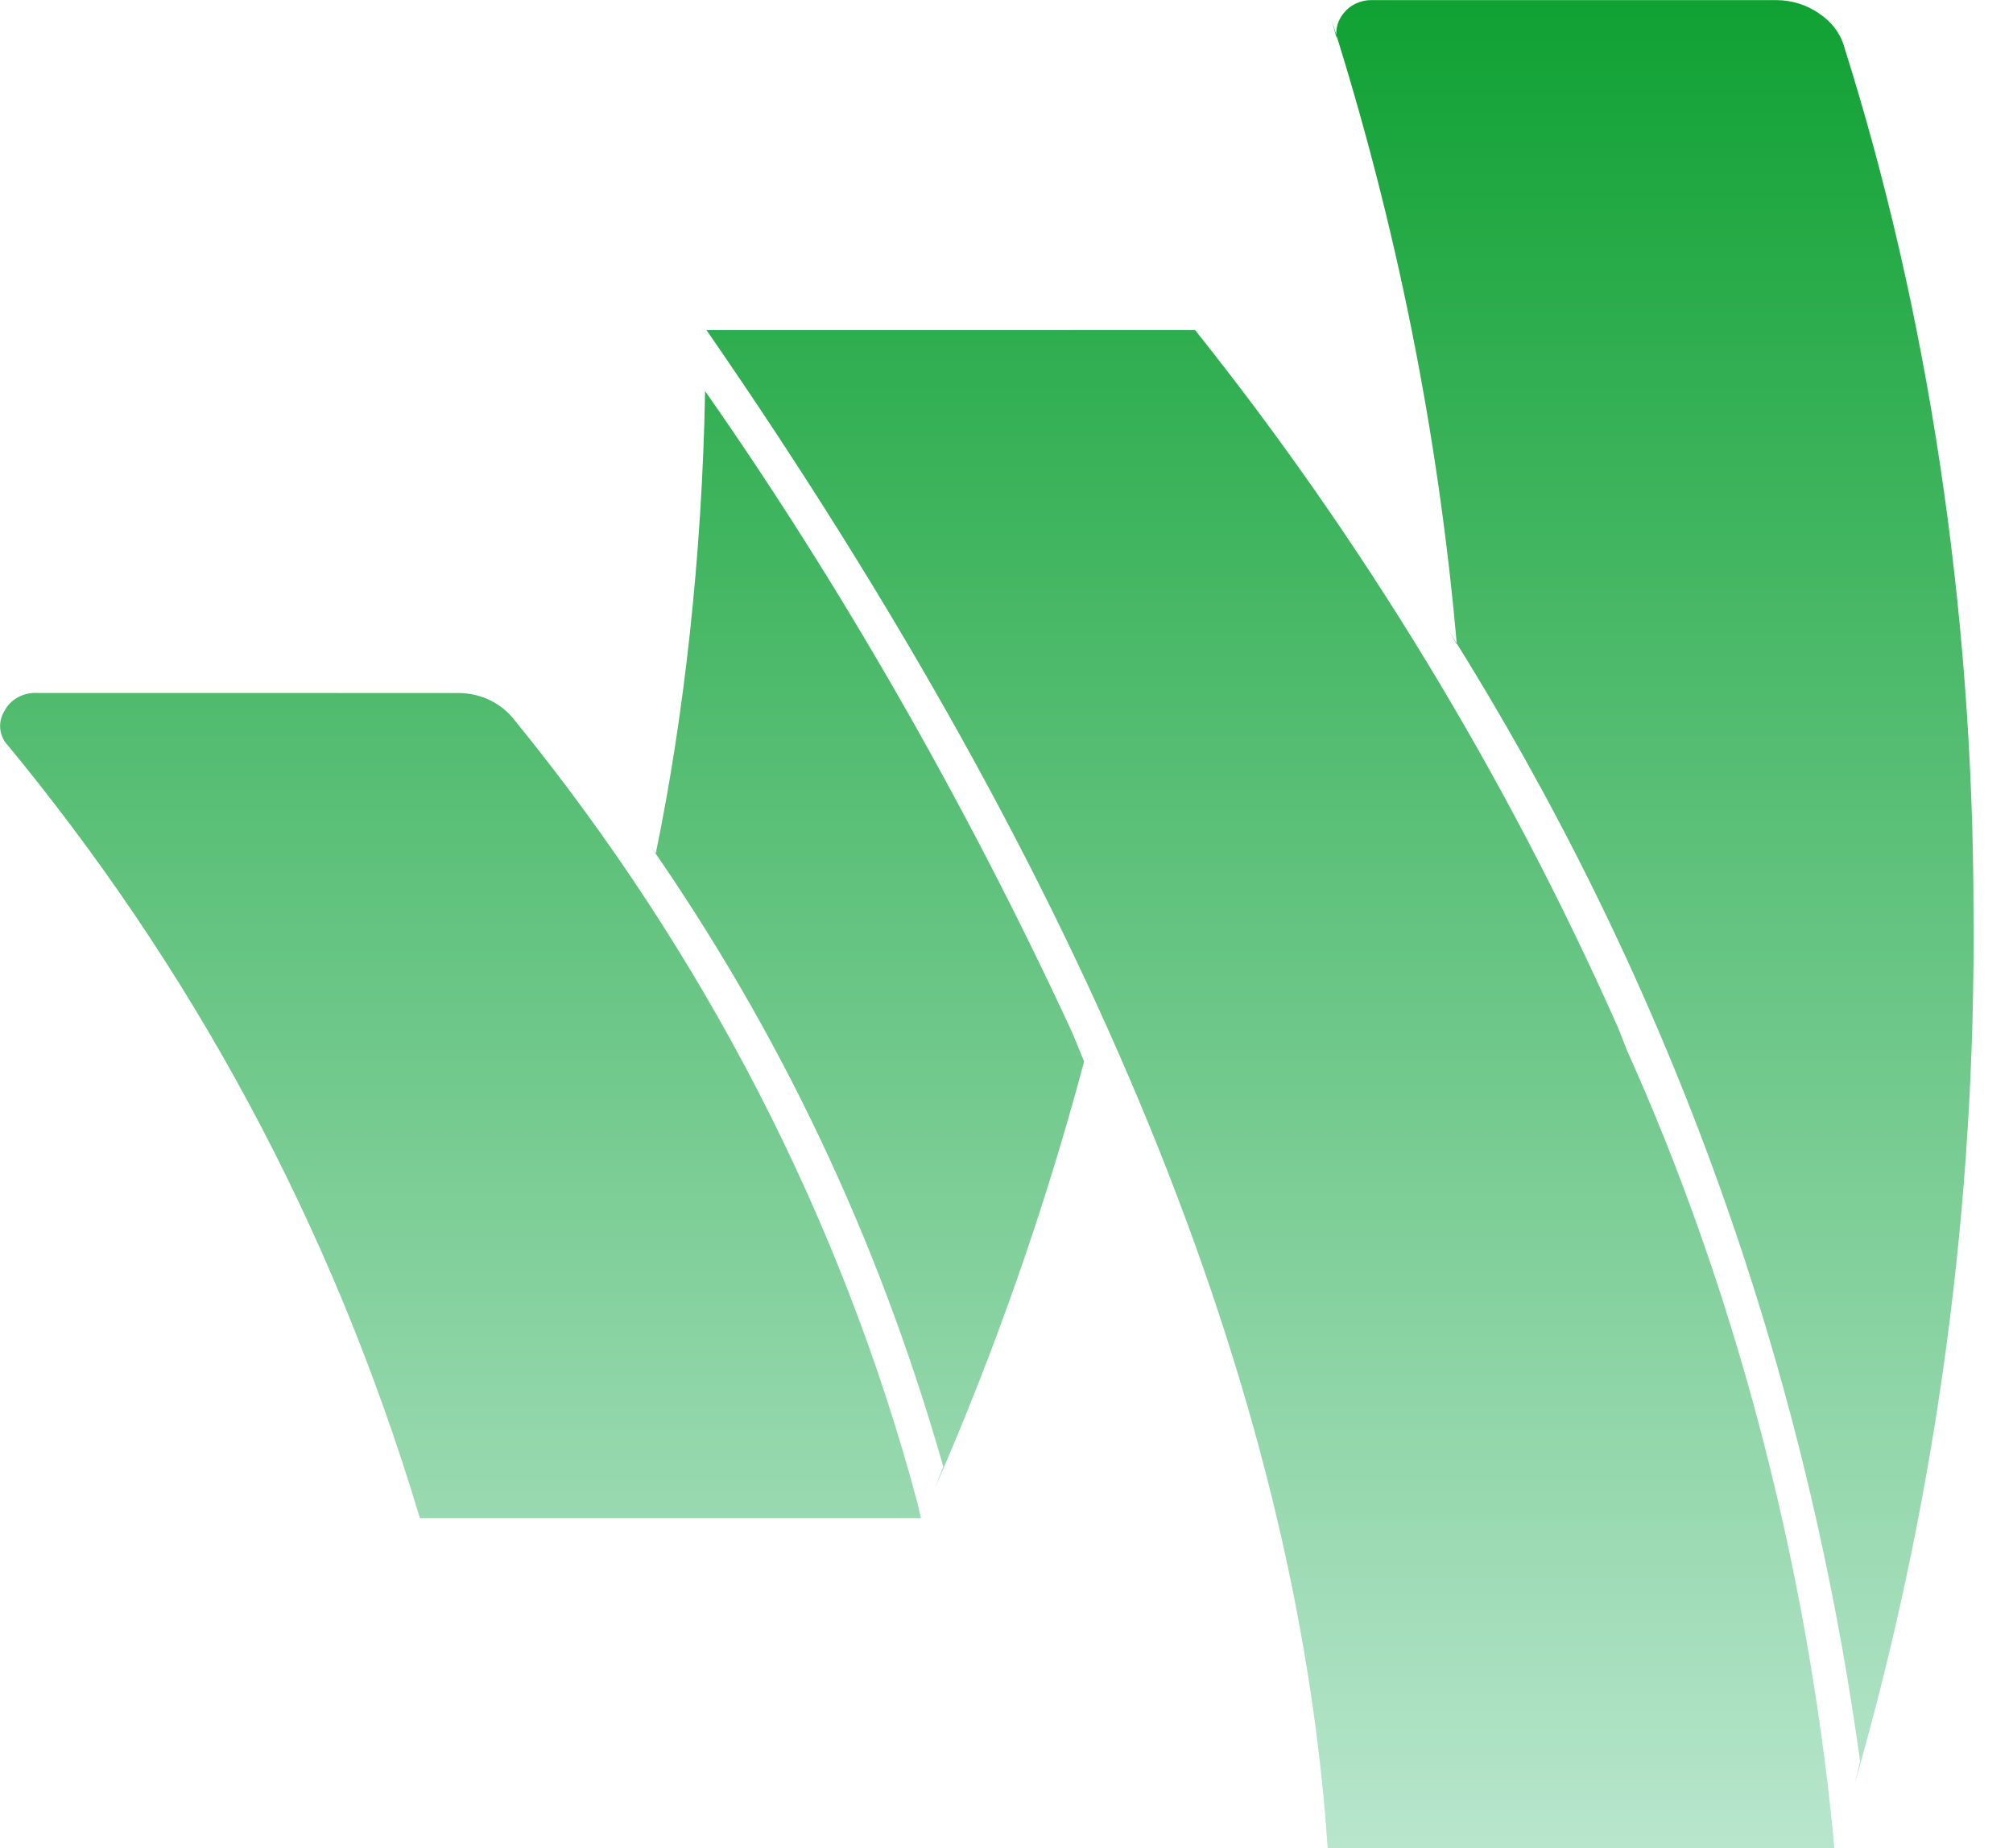 <svg width="61" height="56" viewBox="0 0 61 56" fill="none" xmlns="http://www.w3.org/2000/svg">
<g clip-path="url(#clip0_26_124)">
<path d="M13.814 21H13.885C14.587 21 15.204 21.32 15.581 21.808L15.586 21.814C21.353 28.892 25.509 36.963 27.803 45.547L27.908 46.002H12.724C10.04 37.047 5.752 29.232 0.102 22.421L0.237 22.589C0.105 22.445 0.025 22.266 0.007 22.078C-0.011 21.891 0.035 21.702 0.137 21.539L0.135 21.544C0.222 21.373 0.362 21.229 0.538 21.132C0.714 21.035 0.918 20.988 1.124 20.998H1.121L13.814 21ZM32.854 32.158C31.68 36.564 30.169 40.887 28.33 45.096L28.584 44.441C26.573 37.397 23.584 31.215 19.695 25.613L19.868 25.879C20.73 21.709 21.271 16.868 21.365 11.926V11.849C25.409 17.622 29.257 24.297 32.485 31.274L32.851 32.163L32.854 32.158ZM36.214 10.001C41.246 16.301 45.643 23.494 49.039 31.157L49.303 31.829C52.488 38.906 54.717 47.105 55.558 55.673L55.584 56.002H40.232C39.302 42.149 33.027 26.816 21.409 10.003L36.214 10.001ZM59.806 28V28.404C59.806 37.278 58.55 45.883 56.196 54.075L56.367 53.375C54.618 40.728 50.3 29.286 43.89 19.089L44.146 19.53C43.584 13.122 42.313 6.783 40.354 0.612L40.537 1.281C40.489 1.13 40.481 0.97 40.514 0.815C40.547 0.66 40.619 0.514 40.725 0.39L40.723 0.392C40.819 0.271 40.944 0.173 41.09 0.105C41.235 0.037 41.396 0.002 41.559 0.003H41.597H41.594H53.82C54.313 0.003 54.768 0.157 55.131 0.413L55.126 0.411C55.503 0.657 55.773 1.017 55.889 1.428L55.891 1.44C58.375 9.303 59.803 18.338 59.803 27.678V28.021V28.003L59.806 28Z" fill="url(#paint0_linear_26_124)"/>
</g>
<defs>
<linearGradient id="paint0_linear_26_124" x1="29.904" y1="0.003" x2="29.904" y2="56.002" gradientUnits="userSpaceOnUse">
<stop stop-color="#10A133"/>
<stop offset="1" stop-color="#B8E6CD"/>
</linearGradient>
<clipPath id="clip0_26_124">
<rect width="61" height="56" fill="white"/>
</clipPath>
</defs>
</svg>
